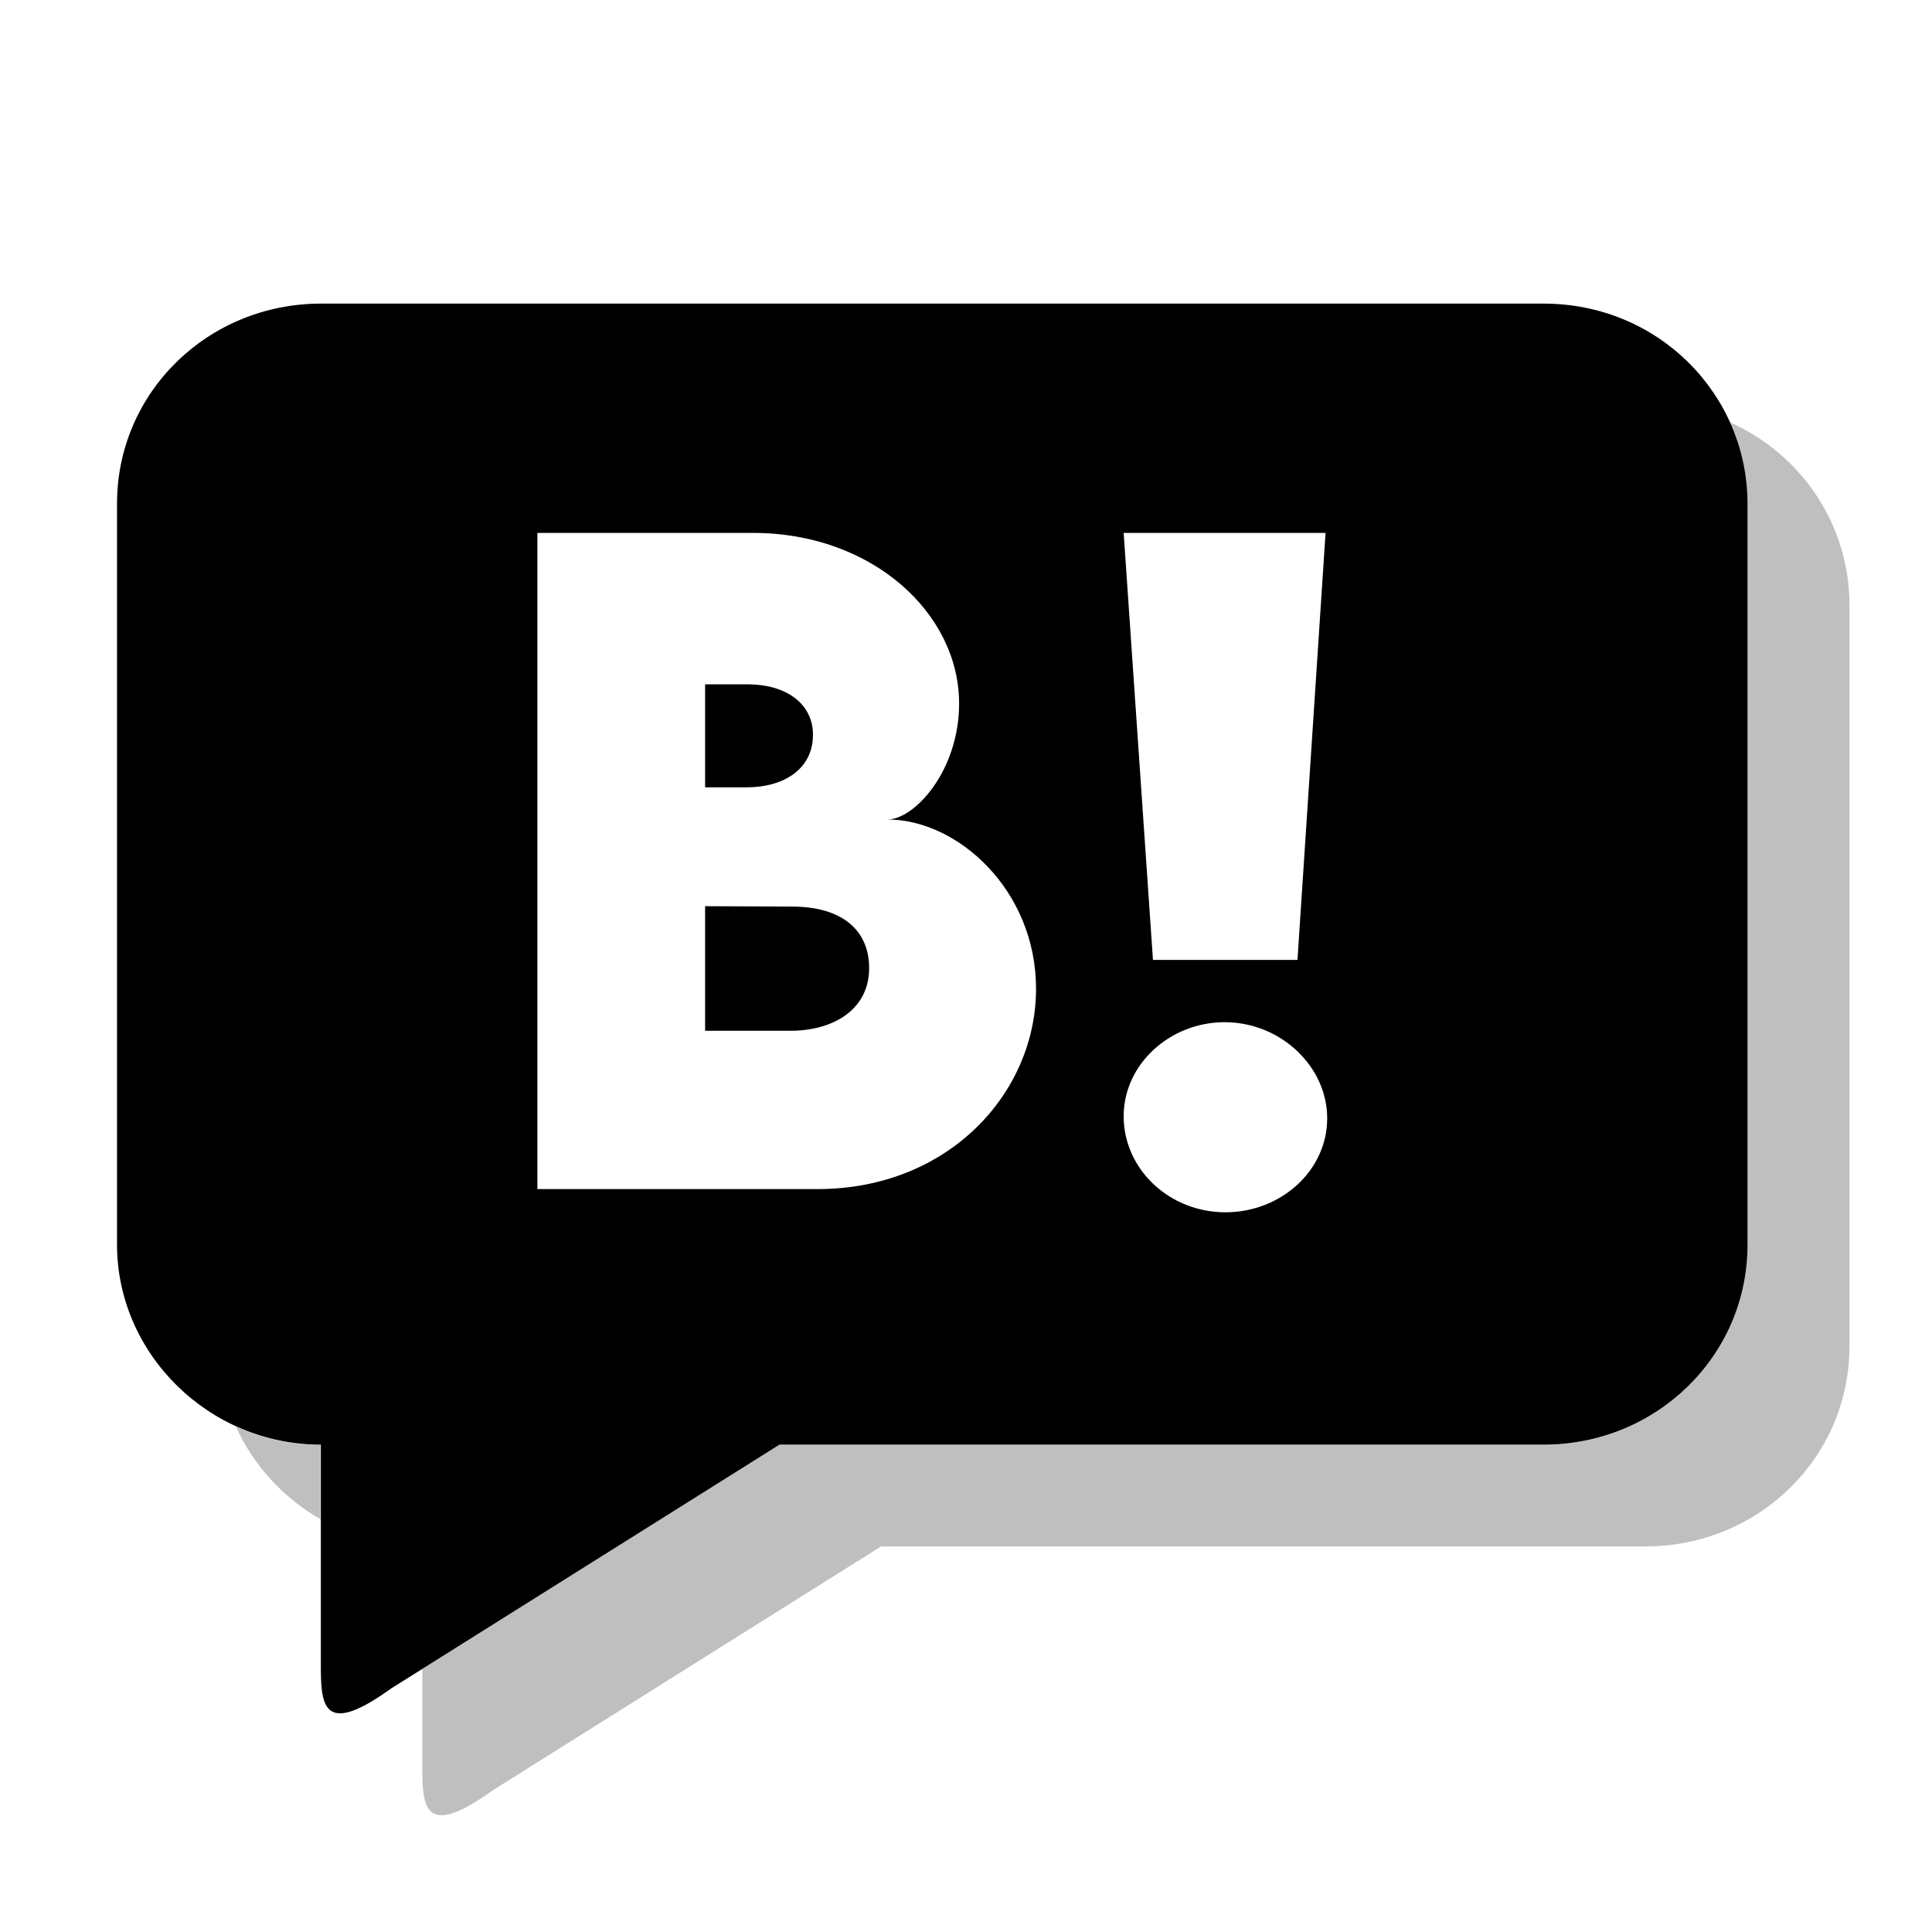 <svg width="455" height="455" viewBox="0 0 455 455" fill="none" xmlns="http://www.w3.org/2000/svg">
<path d="M411.553 293.147V118.537C411.553 111.8 410.11 105.351 407.492 99.503C424.249 106.976 435.56 123.579 435.56 142.443V317.054C435.56 343.387 413.992 364.193 387.548 364.193H207.501L116.032 421.638C99.458 433.581 99.458 425.125 99.458 415.441V393.063L183.494 340.286H363.54C389.985 340.286 411.553 319.481 411.553 293.147Z" fill="black" fill-opacity="0.25"/>
<path d="M75.451 357.786V340.286C68.363 340.286 61.625 338.743 55.559 335.99C59.696 345.101 66.707 352.759 75.451 357.786Z" fill="black" fill-opacity="0.25"/>
<path d="M191.461 173.053C191.461 181.01 184.75 185.42 175.835 185.42H166.057V161.165H176.123C184.942 161.165 191.461 165.575 191.461 173.053Z" fill="black"/>
<path d="M166.057 242.748H186.285C195.679 242.748 204.691 238.147 204.691 227.985C204.691 218.974 198.172 213.509 186.572 213.509L166.057 213.413V242.748Z" fill="black"/>
<path fill-rule="evenodd" clip-rule="evenodd" d="M411.56 118.615V293.121C411.56 319.439 389.998 340.232 363.562 340.232H183.569L92.127 397.642C75.558 409.578 75.558 401.127 75.558 391.449V340.232C49.122 340.232 27.56 318.767 27.56 293.121V118.615C27.56 92.297 49.122 71.504 75.558 71.504H363.547C390.636 71.504 411.56 92.969 411.56 118.615ZM209.005 192.994C215.332 192.994 225.877 181.586 225.877 165.672C225.877 144.39 205.362 125.504 177.369 125.504H126.56V280.04H192.516C223.48 280.04 243.996 257.32 243.996 232.874C243.996 209.579 225.494 192.994 209.005 192.994ZM271.532 226.068H305.564L312.179 125.504H264.63L271.532 226.068ZM288.596 285.504C301.634 285.504 312.563 275.726 312.563 263.359C312.563 251.184 301.634 240.735 288.404 240.735C275.558 240.735 264.63 250.609 264.63 262.88C264.63 275.438 275.463 285.504 288.596 285.504Z" fill="black"/>
</svg>
